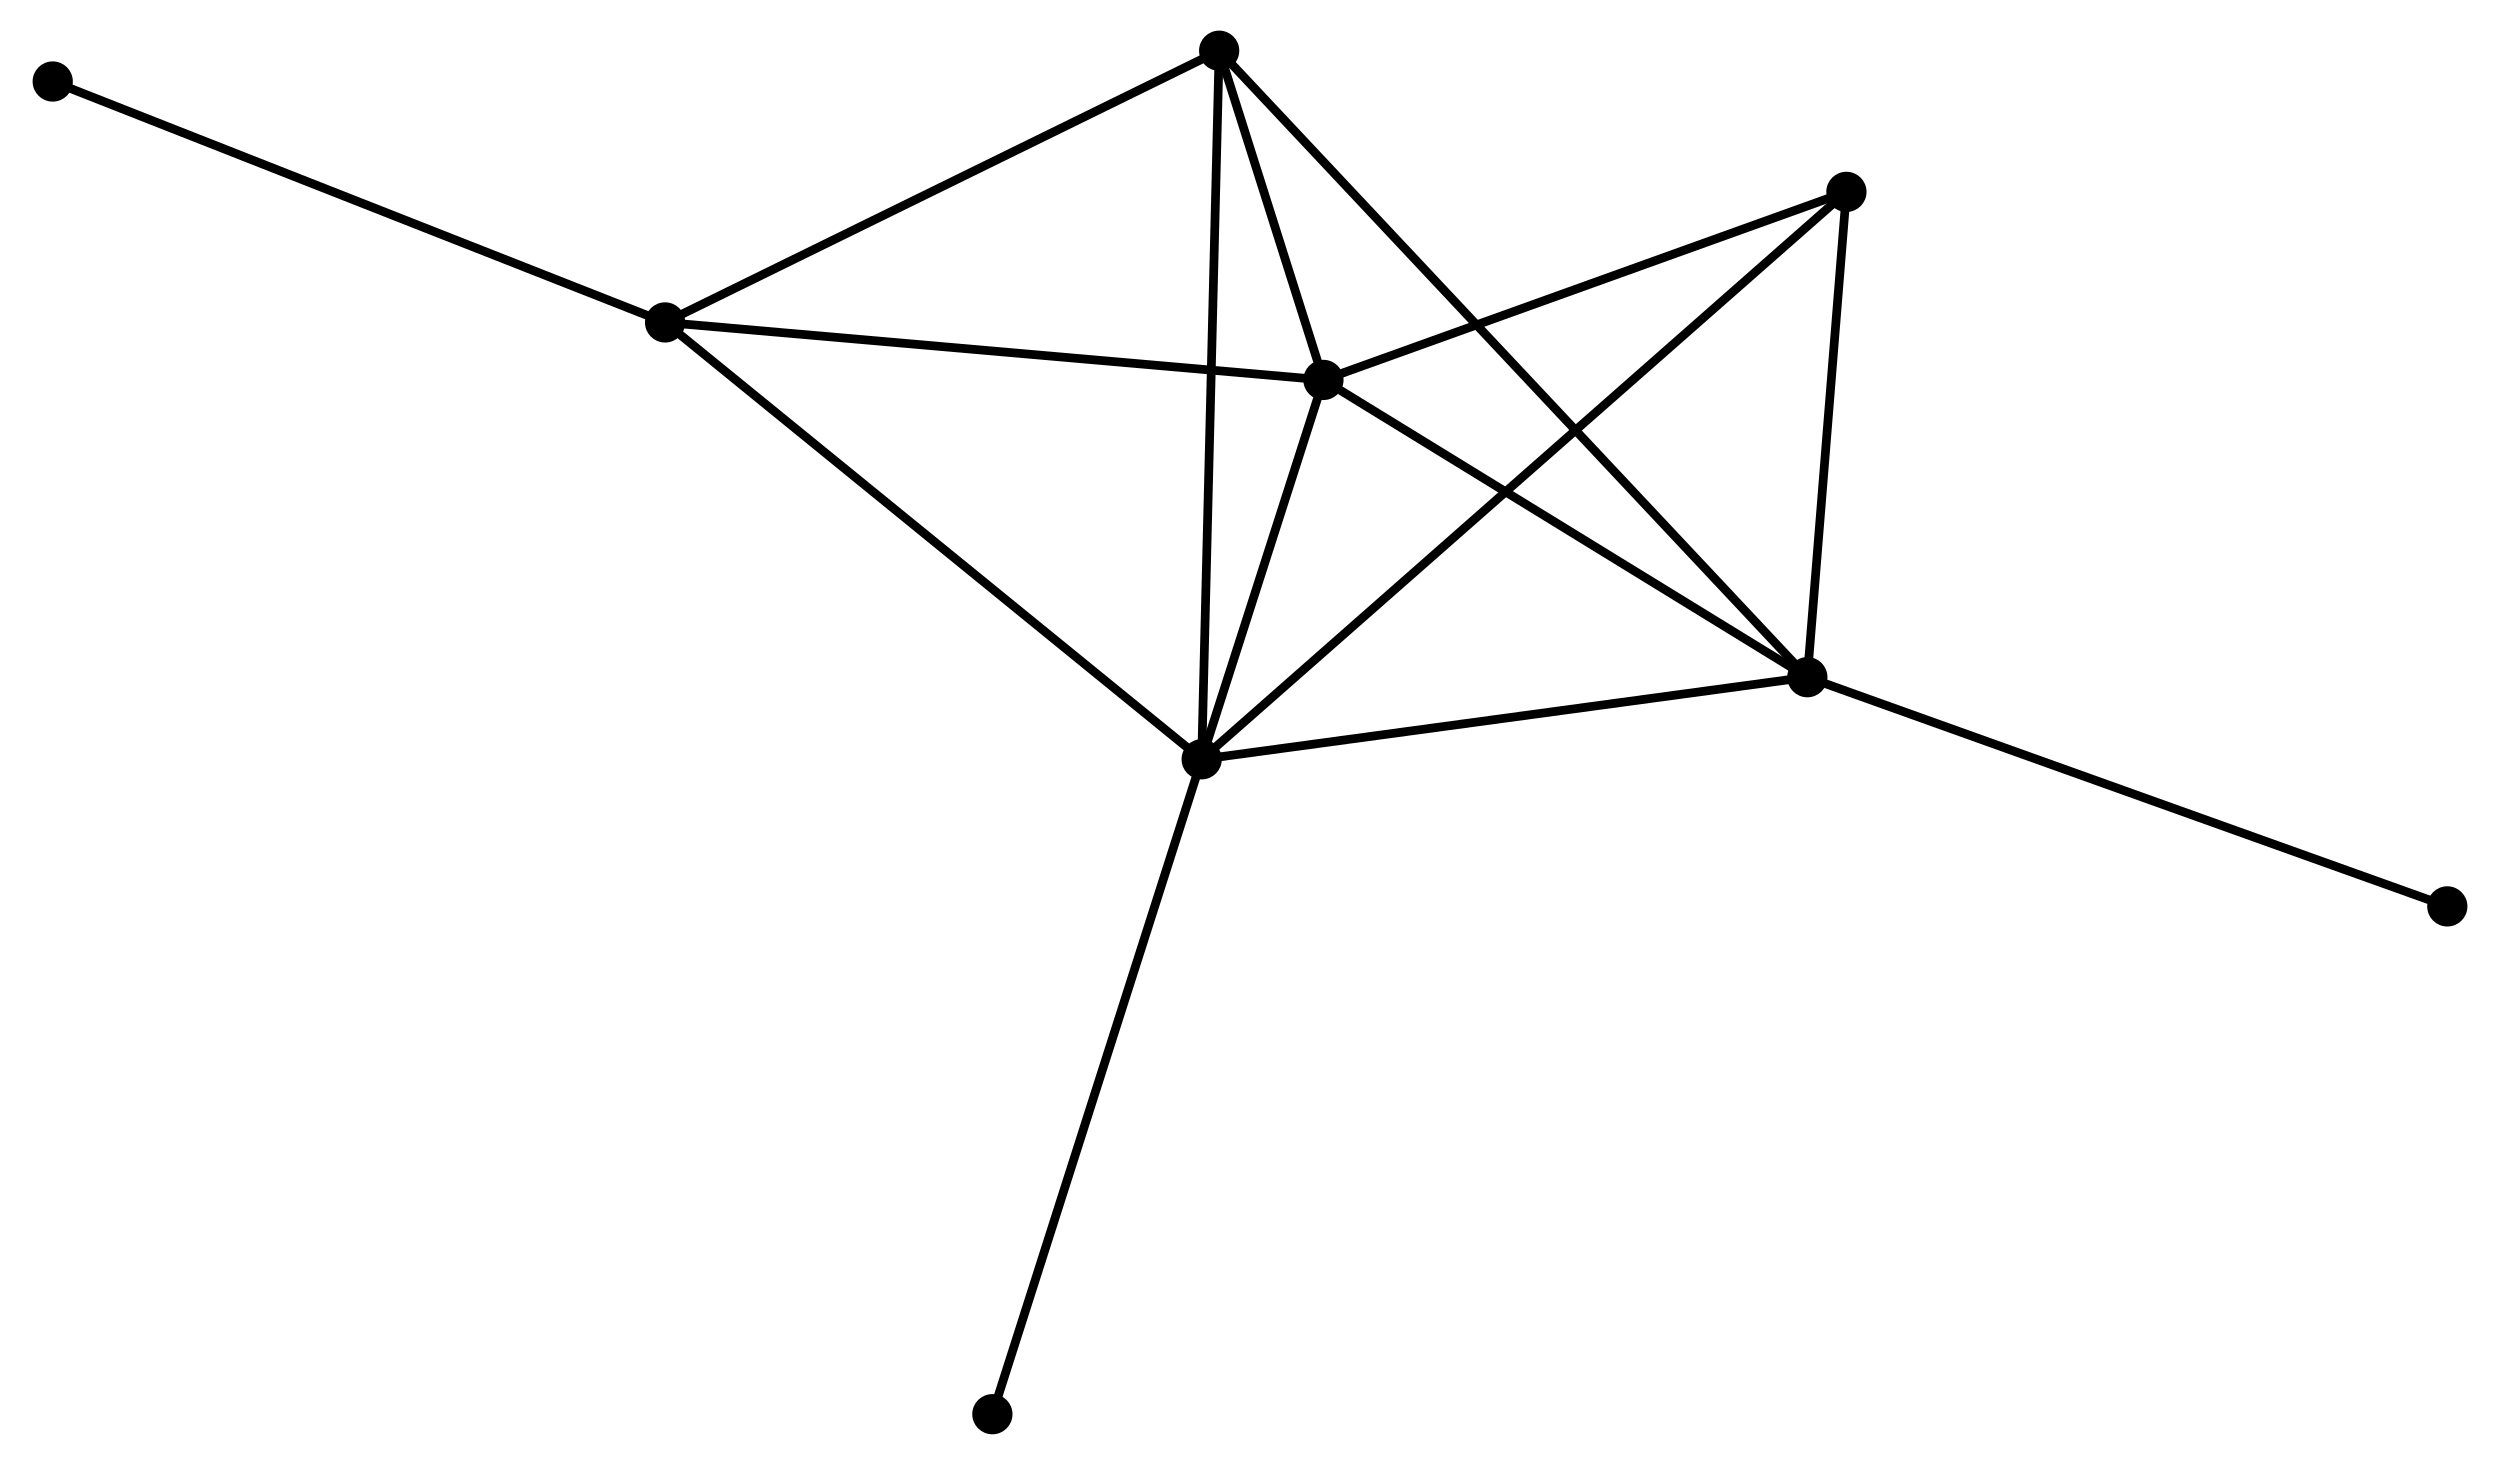 <?xml version="1.0" encoding="UTF-8" standalone="no"?>
<!DOCTYPE svg PUBLIC "-//W3C//DTD SVG 1.1//EN"
 "http://www.w3.org/Graphics/SVG/1.1/DTD/svg11.dtd">
<!-- Generated by graphviz version 2.36.0 (20140111.2315)
 -->
<!-- Title: %3 Pages: 1 -->
<svg width="285pt" height="167pt"
 viewBox="0.00 0.00 285.38 167.49" xmlns="http://www.w3.org/2000/svg" xmlns:xlink="http://www.w3.org/1999/xlink">
<g id="graph0" class="graph" transform="scale(1 1) rotate(0) translate(4 163.491)">
<title>%3</title>
<!-- 0 -->
<g id="node1" class="node"><title>0</title>
<ellipse fill="black" stroke="black" cx="133.165" cy="-76.678" rx="1.8" ry="1.8"/>
</g>
<!-- 1 -->
<g id="node2" class="node"><title>1</title>
<ellipse fill="black" stroke="black" cx="202.413" cy="-86.064" rx="1.8" ry="1.8"/>
</g>
<!-- 0&#45;&#45;1 -->
<g id="edge1" class="edge"><title>0&#45;&#45;1</title>
<path fill="none" stroke="black" d="M135.163,-76.949C145.275,-78.319 190.719,-84.479 200.539,-85.81"/>
</g>
<!-- 2 -->
<g id="node3" class="node"><title>2</title>
<ellipse fill="black" stroke="black" cx="147.087" cy="-120.051" rx="1.8" ry="1.8"/>
</g>
<!-- 0&#45;&#45;2 -->
<g id="edge2" class="edge"><title>0&#45;&#45;2</title>
<path fill="none" stroke="black" d="M133.763,-78.541C136.053,-85.676 144.247,-111.204 146.507,-118.243"/>
</g>
<!-- 3 -->
<g id="node4" class="node"><title>3</title>
<ellipse fill="black" stroke="black" cx="71.814" cy="-126.626" rx="1.8" ry="1.8"/>
</g>
<!-- 0&#45;&#45;3 -->
<g id="edge3" class="edge"><title>0&#45;&#45;3</title>
<path fill="none" stroke="black" d="M131.649,-77.912C123.234,-84.763 82.346,-118.051 73.502,-125.251"/>
</g>
<!-- 4 -->
<g id="node5" class="node"><title>4</title>
<ellipse fill="black" stroke="black" cx="135.164" cy="-157.691" rx="1.8" ry="1.8"/>
</g>
<!-- 0&#45;&#45;4 -->
<g id="edge4" class="edge"><title>0&#45;&#45;4</title>
<path fill="none" stroke="black" d="M133.215,-78.68C133.491,-89.889 134.844,-144.734 135.116,-155.759"/>
</g>
<!-- 5 -->
<g id="node6" class="node"><title>5</title>
<ellipse fill="black" stroke="black" cx="206.881" cy="-141.553" rx="1.8" ry="1.8"/>
</g>
<!-- 0&#45;&#45;5 -->
<g id="edge5" class="edge"><title>0&#45;&#45;5</title>
<path fill="none" stroke="black" d="M134.705,-78.033C144.298,-86.476 195.781,-131.784 205.35,-140.205"/>
</g>
<!-- 6 -->
<g id="node7" class="node"><title>6</title>
<ellipse fill="black" stroke="black" cx="109.235" cy="-1.8" rx="1.8" ry="1.8"/>
</g>
<!-- 0&#45;&#45;6 -->
<g id="edge6" class="edge"><title>0&#45;&#45;6</title>
<path fill="none" stroke="black" d="M132.574,-74.827C129.263,-64.467 113.062,-13.776 109.806,-3.586"/>
</g>
<!-- 1&#45;&#45;2 -->
<g id="edge7" class="edge"><title>1&#45;&#45;2</title>
<path fill="none" stroke="black" d="M200.572,-87.195C192.173,-92.355 157.523,-113.64 148.992,-118.881"/>
</g>
<!-- 1&#45;&#45;4 -->
<g id="edge8" class="edge"><title>1&#45;&#45;4</title>
<path fill="none" stroke="black" d="M201.009,-87.56C192.257,-96.882 145.29,-146.906 136.561,-156.204"/>
</g>
<!-- 1&#45;&#45;5 -->
<g id="edge9" class="edge"><title>1&#45;&#45;5</title>
<path fill="none" stroke="black" d="M202.562,-87.91C203.24,-96.335 206.039,-131.086 206.728,-139.643"/>
</g>
<!-- 7 -->
<g id="node8" class="node"><title>7</title>
<ellipse fill="black" stroke="black" cx="275.584" cy="-59.859" rx="1.8" ry="1.8"/>
</g>
<!-- 1&#45;&#45;7 -->
<g id="edge10" class="edge"><title>1&#45;&#45;7</title>
<path fill="none" stroke="black" d="M204.222,-85.416C214.345,-81.79 263.881,-64.05 273.839,-60.484"/>
</g>
<!-- 2&#45;&#45;3 -->
<g id="edge11" class="edge"><title>2&#45;&#45;3</title>
<path fill="none" stroke="black" d="M145.226,-120.214C134.812,-121.123 83.853,-125.574 73.609,-126.469"/>
</g>
<!-- 2&#45;&#45;4 -->
<g id="edge12" class="edge"><title>2&#45;&#45;4</title>
<path fill="none" stroke="black" d="M146.446,-122.075C144.357,-128.671 137.761,-149.492 135.751,-155.838"/>
</g>
<!-- 2&#45;&#45;5 -->
<g id="edge13" class="edge"><title>2&#45;&#45;5</title>
<path fill="none" stroke="black" d="M148.812,-120.671C157.391,-123.756 195.416,-137.43 204.788,-140.8"/>
</g>
<!-- 3&#45;&#45;4 -->
<g id="edge14" class="edge"><title>3&#45;&#45;4</title>
<path fill="none" stroke="black" d="M73.641,-127.522C82.892,-132.058 124.466,-152.445 133.449,-156.85"/>
</g>
<!-- 8 -->
<g id="node9" class="node"><title>8</title>
<ellipse fill="black" stroke="black" cx="1.8" cy="-154.173" rx="1.8" ry="1.8"/>
</g>
<!-- 3&#45;&#45;8 -->
<g id="edge15" class="edge"><title>3&#45;&#45;8</title>
<path fill="none" stroke="black" d="M70.083,-127.307C60.481,-131.085 13.819,-149.444 3.727,-153.415"/>
</g>
</g>
</svg>
